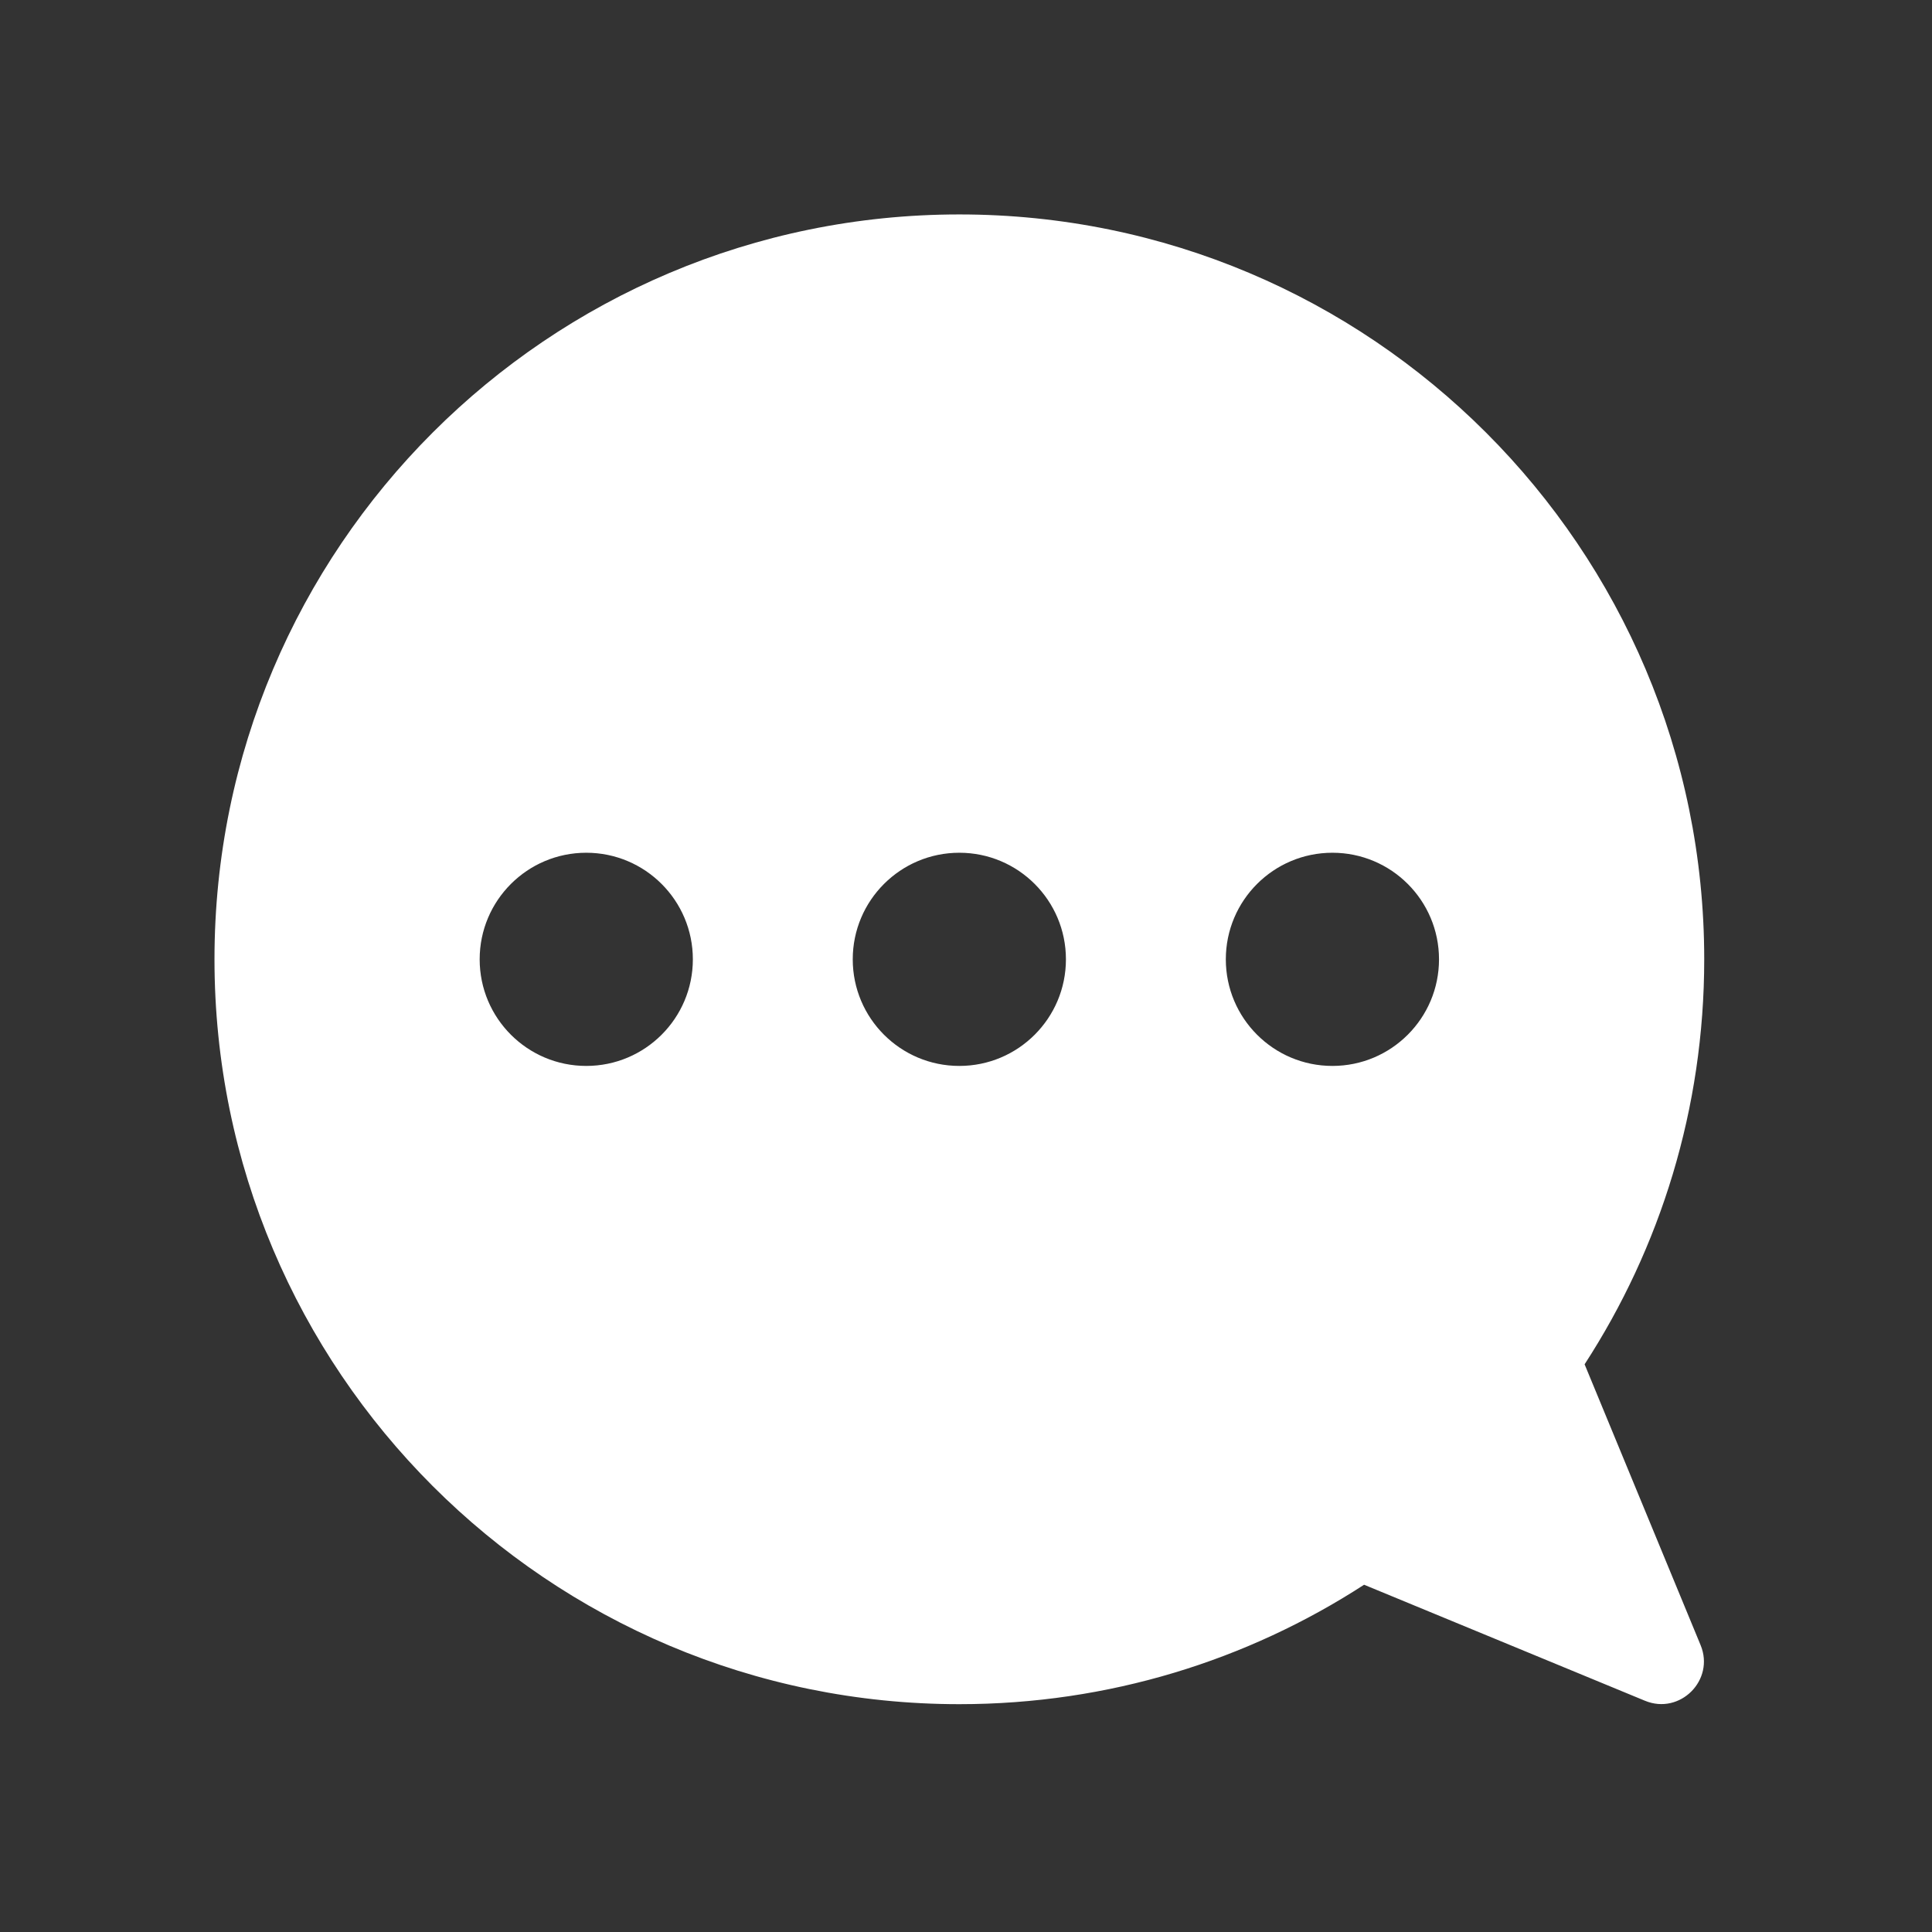 <svg xmlns="http://www.w3.org/2000/svg"  xmlns:xlink="http://www.w3.org/1999/xlink"  width="116" height="116" viewBox="0 0 116 116" fill="none" class="ZendeskWidget_icon__open__TYpRA"><rect x="0" y="0" width="116" height="116" fill="#333333" stroke="none"/><g clip-path="url(#clip0_10778_10645)"><path fill-rule="evenodd" clip-rule="evenodd" d="M57.6 64C61.135 64 64 61.135 64 57.6C64 54.065 61.135 51.2 57.6 51.2C54.066 51.2 51.2 54.065 51.2 57.6C51.2 61.135 54.066 64 57.6 64ZM35.2 64C38.735 64 41.6 61.135 41.6 57.6C41.6 54.066 38.735 51.2 35.2 51.2C31.665 51.2 28.8 54.066 28.8 57.6C28.8 61.135 31.665 64 35.2 64ZM86.4 57.6C86.4 61.135 83.535 64 80 64C76.466 64 73.6 61.135 73.6 57.6C73.6 54.065 76.466 51.2 80 51.2C83.535 51.2 86.4 54.065 86.4 57.6ZM81.902 95.15C74.905 99.687 66.561 102.321 57.601 102.321C32.901 102.321 12.878 82.298 12.878 57.598C12.878 32.898 32.901 12.875 57.601 12.875C82.301 12.875 102.324 32.898 102.324 57.598C102.324 66.565 99.686 74.915 95.142 81.915L102.106 98.775C102.976 100.874 100.864 102.986 98.765 102.115L81.902 95.15Z" fill="white"></path></g><defs><clipPath id="clip0_10778_10645"><rect width="115.2" height="115.2" fill="white"></rect></clipPath></defs></svg>